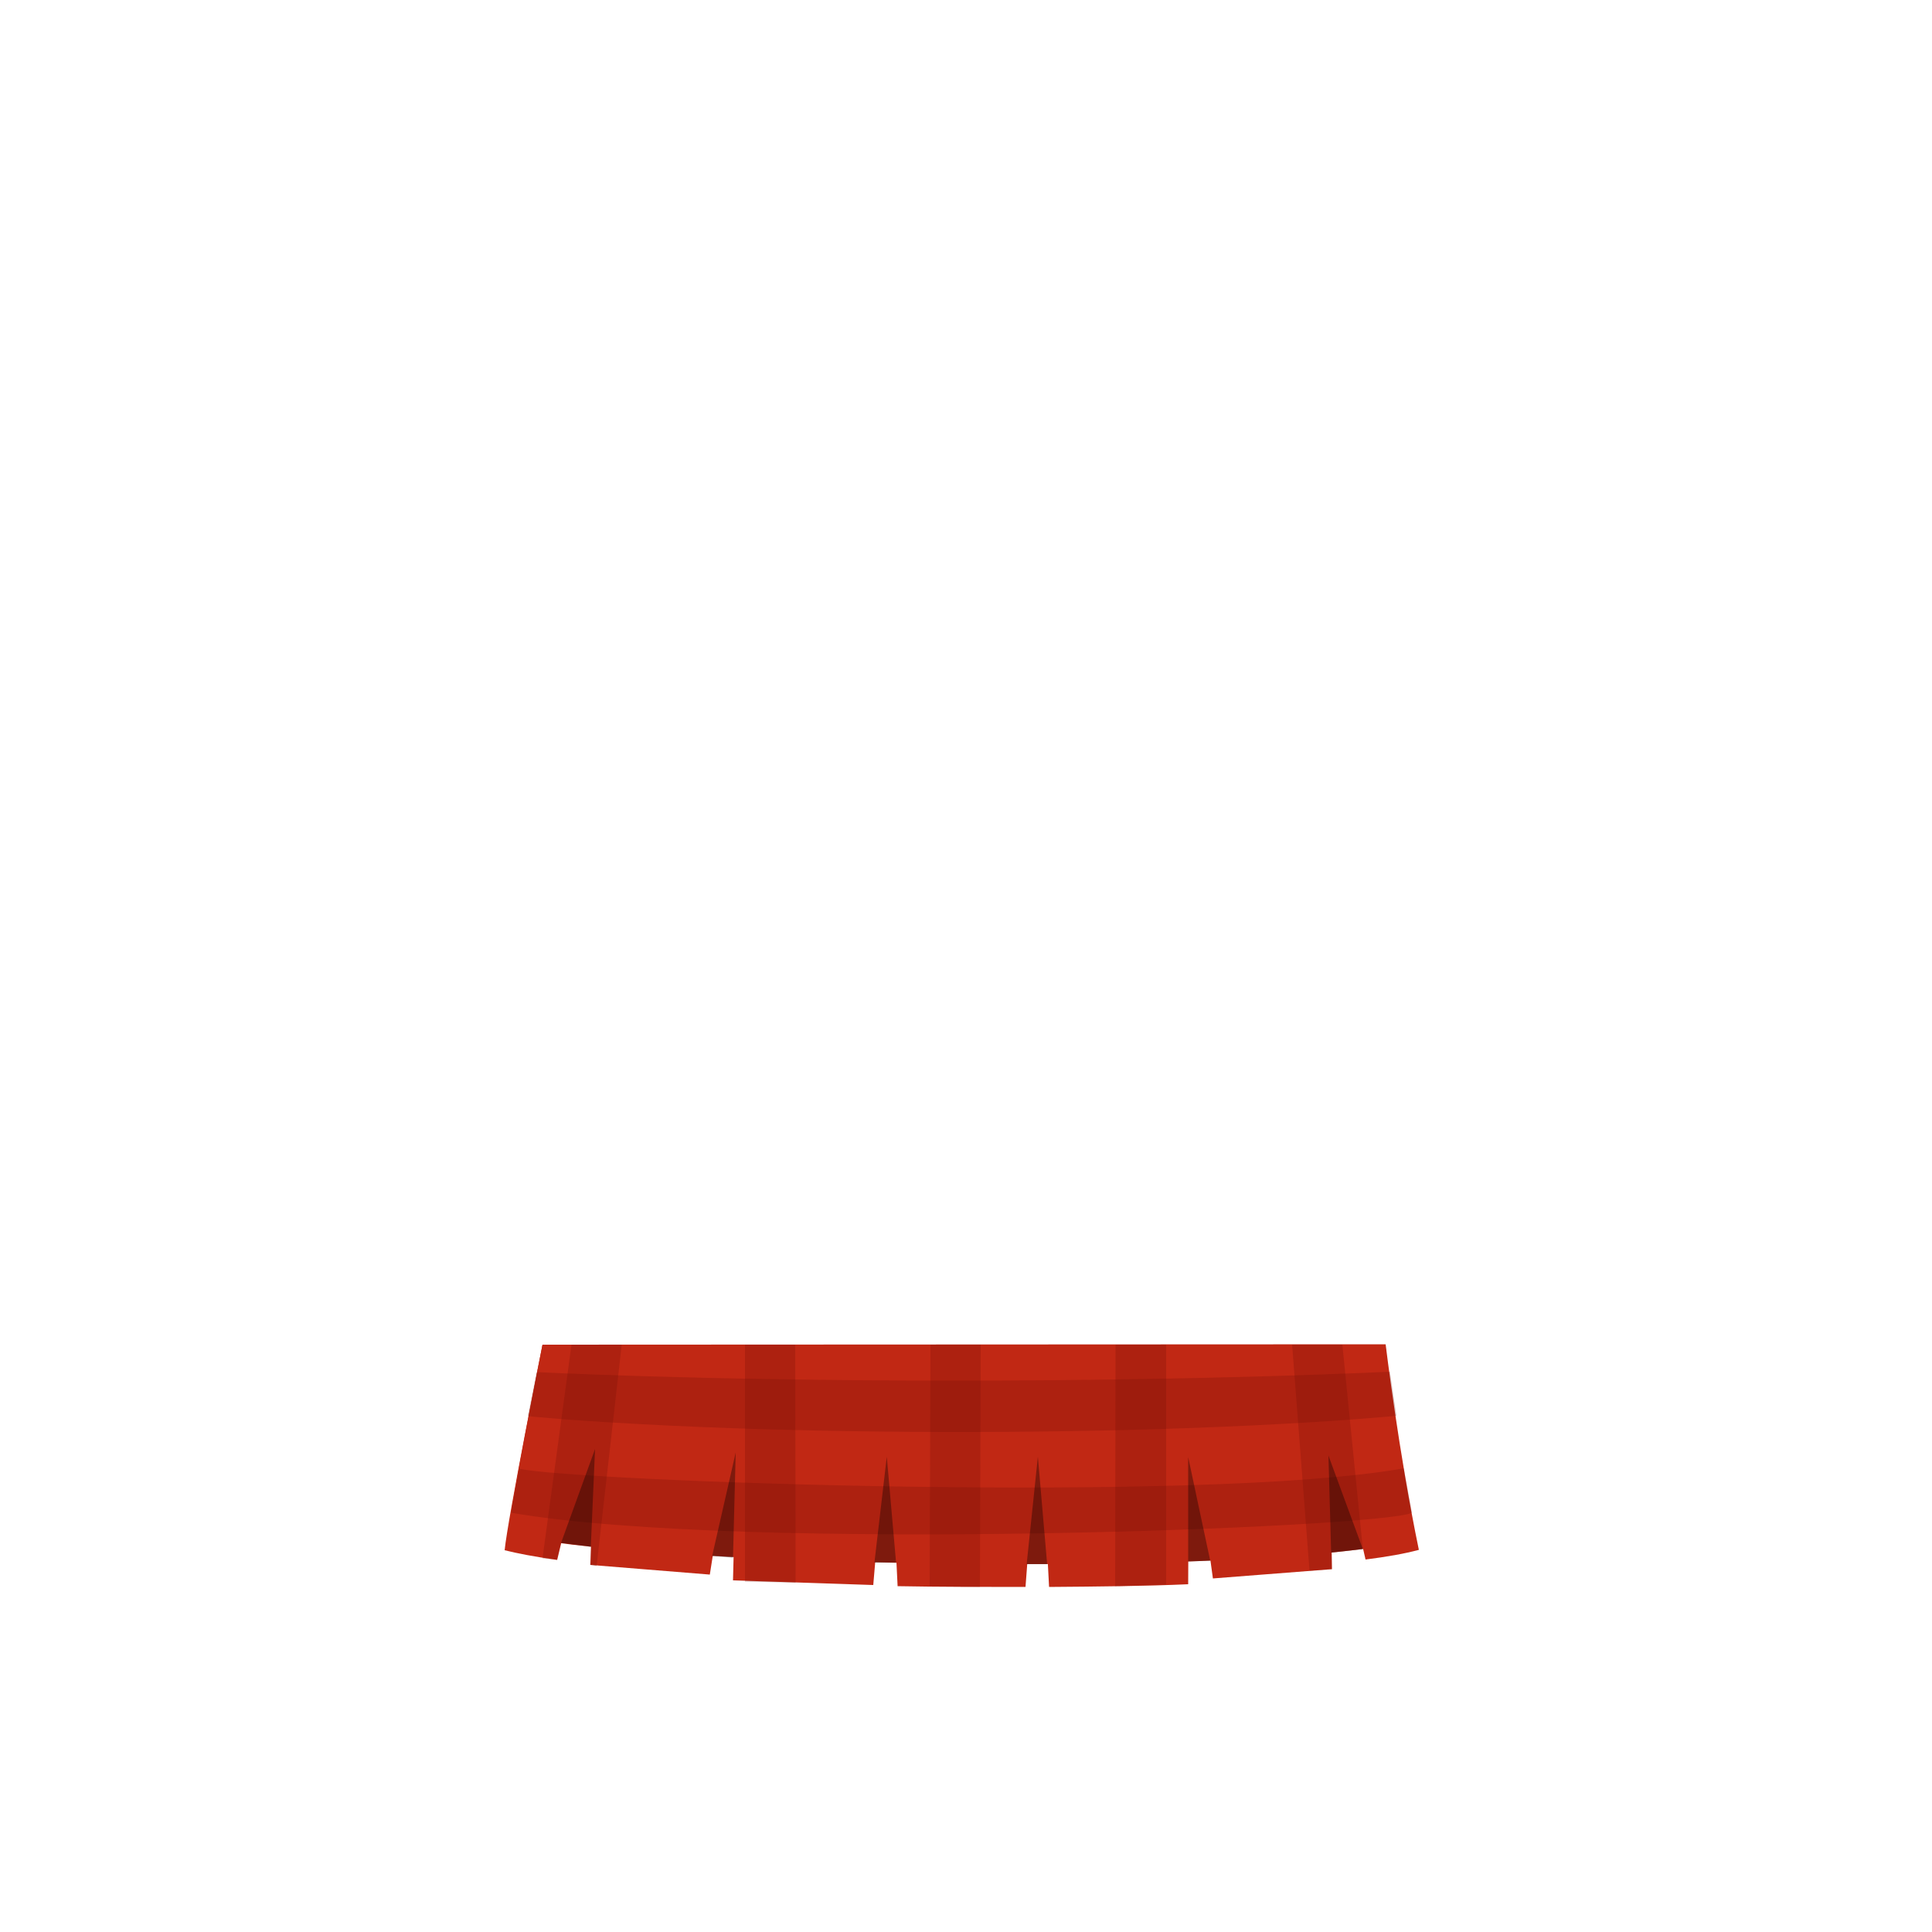 <?xml version="1.0" encoding="utf-8"?>
<!-- Generator: Adobe Illustrator 18.0.0, SVG Export Plug-In . SVG Version: 6.00 Build 0)  -->
<!DOCTYPE svg PUBLIC "-//W3C//DTD SVG 1.1//EN" "http://www.w3.org/Graphics/SVG/1.1/DTD/svg11.dtd">
<svg version="1.1" id="content" xmlns="http://www.w3.org/2000/svg" xmlns:xlink="http://www.w3.org/1999/xlink" x="0px" y="0px"
	 width="500px" height="500px" viewBox="0 0 500 500" enable-background="new 0 0 500 500" xml:space="preserve">
<rect id="position" display="none" fill="none" stroke="#000000" width="500" height="500"/>
<g>
	<g>
		<path fill="#C12814" d="M344.7,406.1l-0.6-43.3l9.3,40.8c5.5-0.7,10.1-1.5,13.8-2.5c-5.2-25-8.6-53.2-8.6-53.2L140.4,348
			c0,0-9,45-9.8,53.2c3.2,0.8,7.8,1.7,13.6,2.5l10.2-42.9l-1.6,44.2l30.9,2.5l7.2-45.7l-1.2,47.2l36.3,1.2L230,363l2.3,47.5
			c11,0.2,22.1,0.2,33.1,0.2L269,363l2.5,47.7c12.5-0.1,24.7-0.2,36-0.7l0.2-46.7l6.2,45.2L344.7,406.1z"/>
	</g>
	<path fill="#C12814" d="M140.4,348h218.1c0,0,2.5,25.4,7.8,50.4c-40.4,10.5-206.4,6.7-234.8-1.5C132.3,388.7,140.4,348,140.4,348z"
		/>
	<g>
		<path opacity="0.25" fill="#700C05" enable-background="new    " d="M361.4,366.4c0,0-41.1,4.2-113.1,4.2s-111.7-4.1-111.7-4.1
			l2.3-11.4c0,0,41.1,2.2,108.2,2.2s112.6-2.3,112.6-2.3L361.4,366.4z"/>
		<path opacity="0.25" fill="#700C05" enable-background="new    " d="M365.4,391.5c-7,3.8-172.4,10.4-233.1,0
			c0.4-3,0.8-4.4,2.1-11.4c13.6,3.2,176.5,9.2,228.9-0.1C364.1,384.5,365.1,389.6,365.4,391.5z"/>
		<polygon opacity="0.25" fill="#700C05" enable-background="new    " points="154.4,405.3 152.7,405 152.9,400.3 145.2,399.3 
			144.1,403.7 140.4,403.3 147.9,348 160.9,348 		"/>
		<polygon opacity="0.25" fill="#700C05" enable-background="new    " points="205.9,409.6 192.8,409.3 192.8,348 205.8,348 		"/>
		<polygon opacity="0.25" fill="#700C05" enable-background="new    " points="253.6,410.7 240.6,410.5 240.8,348 253.8,348 		"/>
		<polygon opacity="0.25" fill="#700C05" enable-background="new    " points="301.8,410.1 288.6,410.5 288.7,348 301.8,348 		"/>
		<polygon opacity="0.25" fill="#700C05" enable-background="new    " points="352.7,400.9 344.6,401.8 344.7,406.1 338.9,406.5 
			334.4,348 347.4,348 		"/>
	</g>
	<g>
		<polygon opacity="0.35" enable-background="new    " points="154,375 145.2,399.3 152.9,400.3 		"/>
		<polygon opacity="0.35" enable-background="new    " points="190.4,375.9 184.3,402.7 189.7,403.1 		"/>
		<polygon opacity="0.35" enable-background="new    " points="343.8,376.7 352.7,400.9 344.5,401.8 		"/>
		<polygon opacity="0.35" enable-background="new    " points="307.5,377.1 313.2,403.9 307.5,404.1 		"/>
		<polygon opacity="0.35" enable-background="new    " points="229.5,377 226.3,404.4 231.9,404.4 		"/>
		<polygon opacity="0.35" enable-background="new    " points="268.6,377 271,404.8 265.7,404.8 		"/>
	</g>
</g>
</svg>
